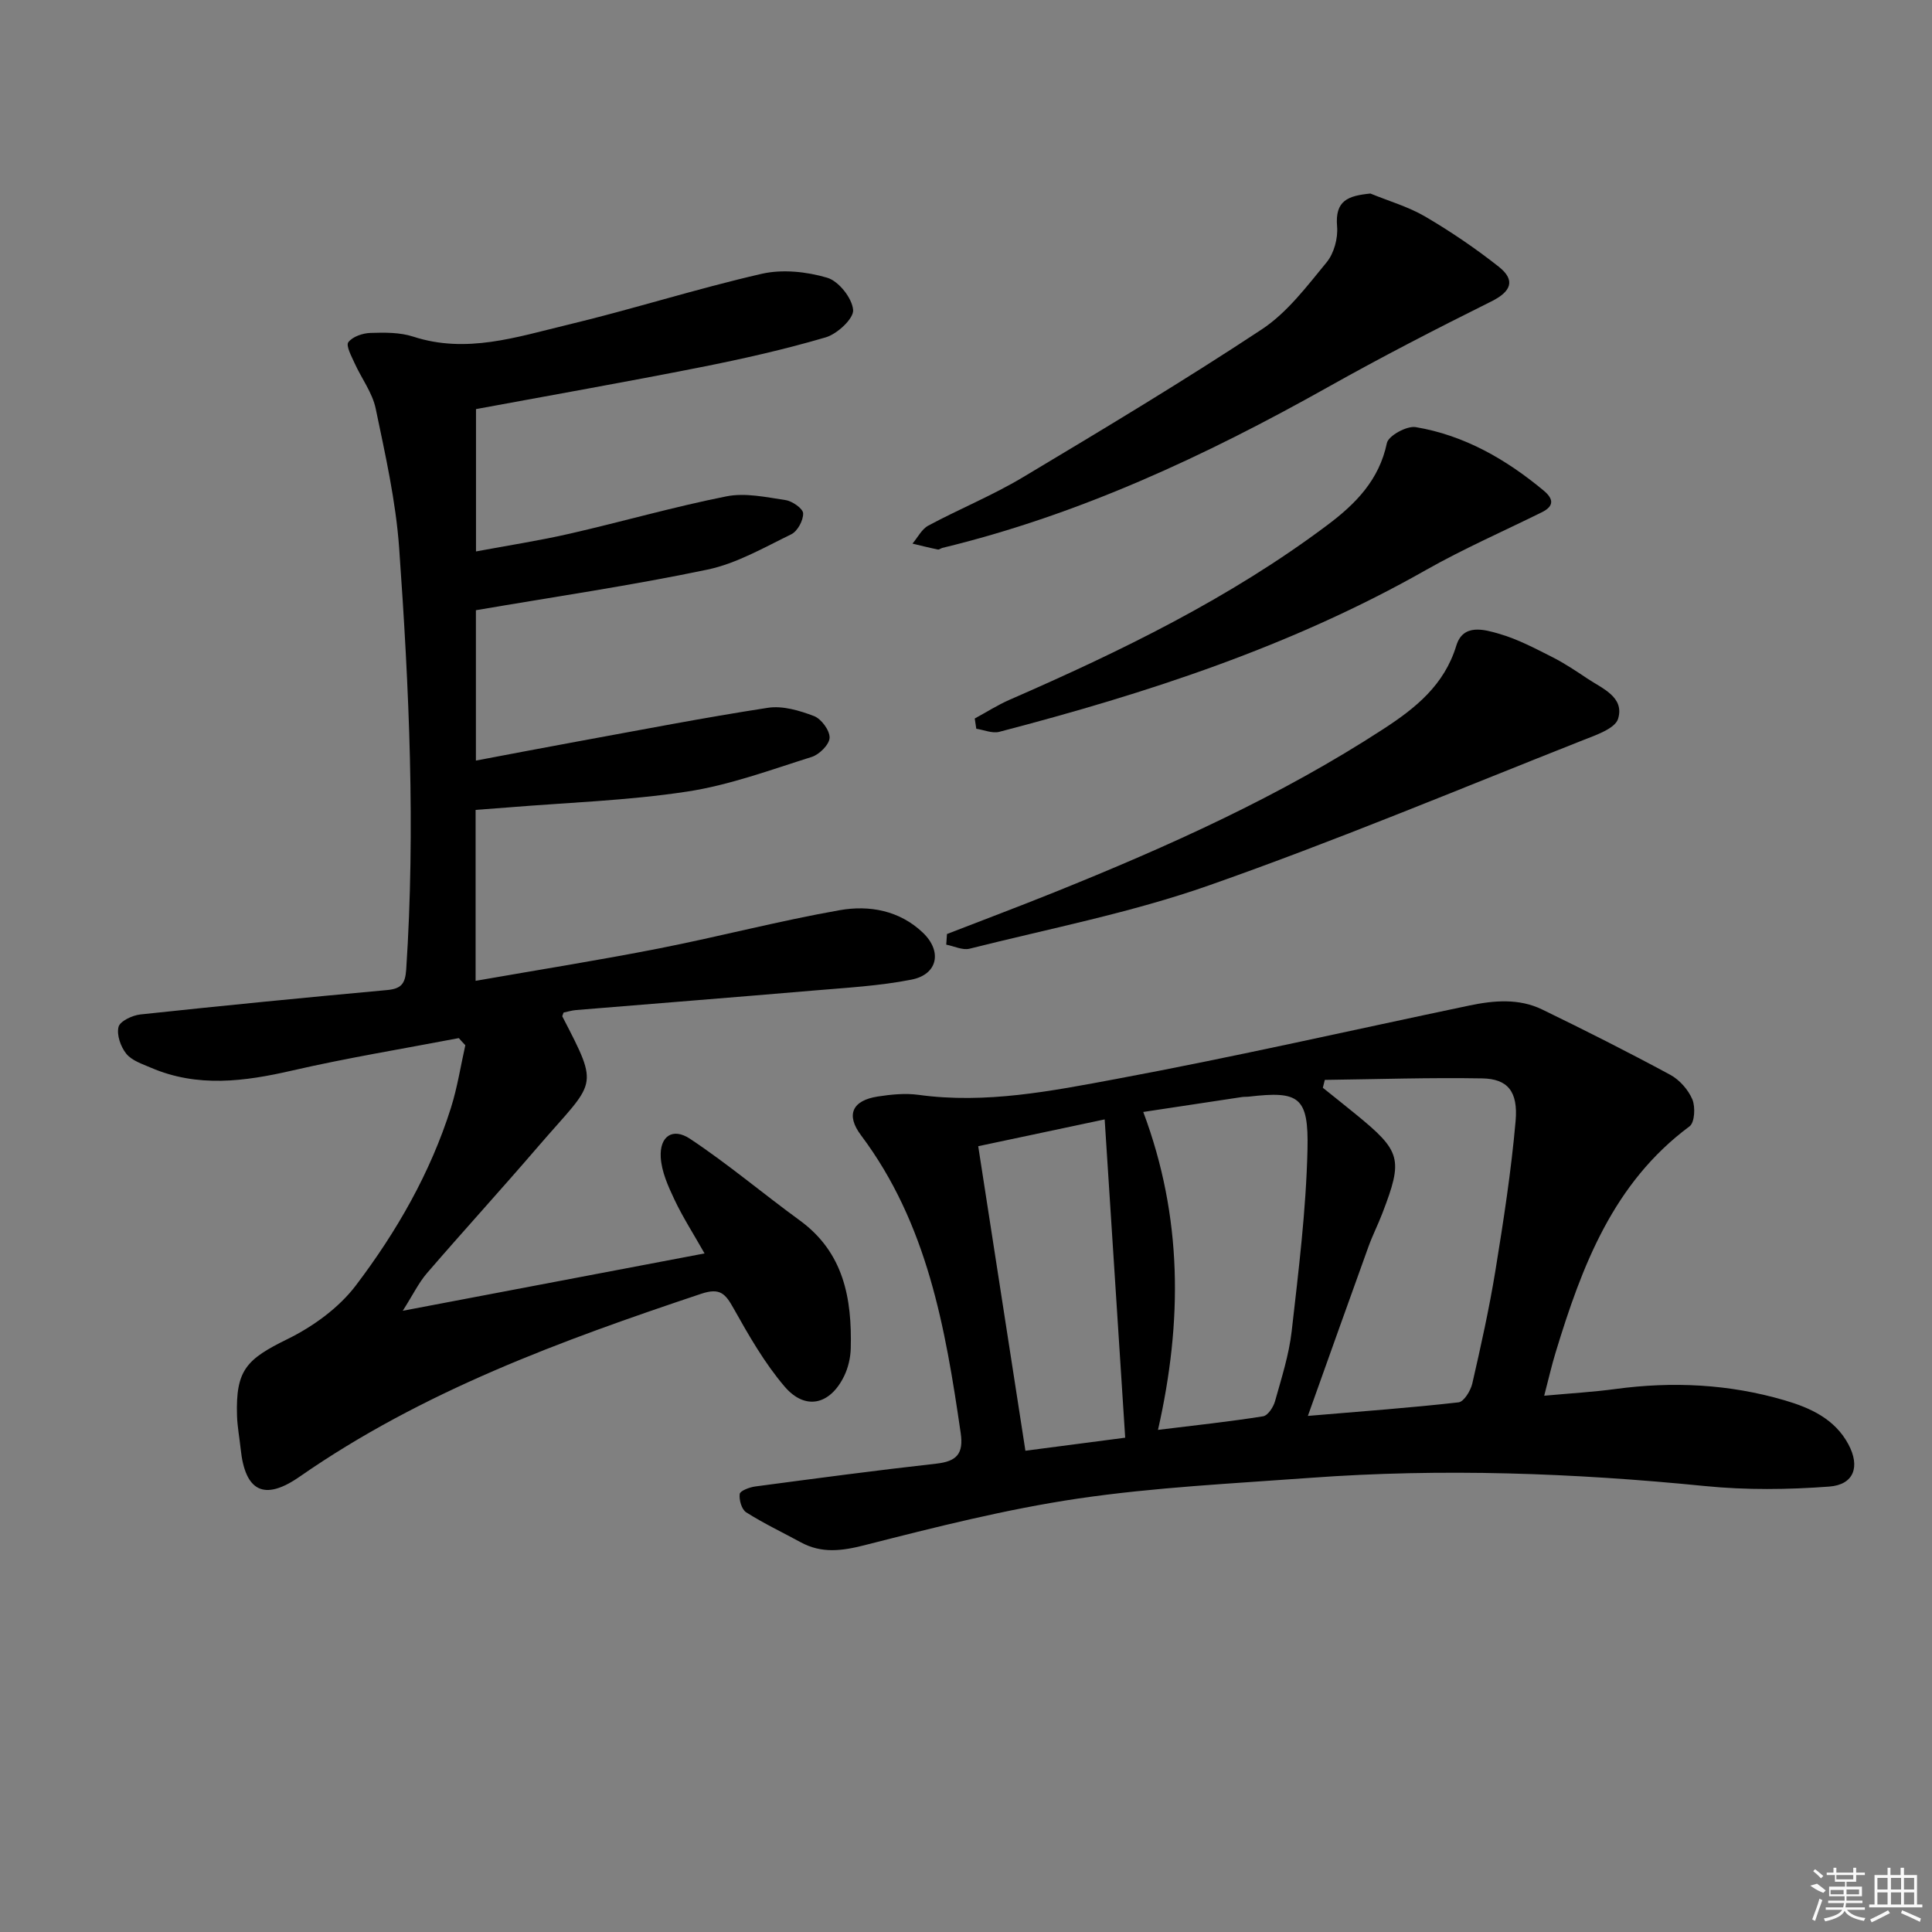 <svg enable-background="new 0 0 400 400" viewBox="0 0 400 400" xmlns="http://www.w3.org/2000/svg"><rect x="0" y="0" width="400" height="400" fill="#808080" stroke="none"/><path d="m94.99 214.93c-11.5 2.2-23.08 4.09-34.48 6.71-9.9 2.28-19.6 3.57-29.26-.58-1.81-.78-3.95-1.47-5.1-2.89-1.16-1.43-2.03-3.9-1.61-5.56.31-1.2 2.86-2.4 4.53-2.58 17.01-1.82 34.04-3.49 51.07-5.05 2.92-.27 3.76-1.28 3.96-4.26 1.93-29.14.61-58.22-1.46-87.27-.69-9.69-2.87-19.32-4.86-28.87-.69-3.29-2.94-6.24-4.37-9.4-.64-1.42-1.83-3.61-1.29-4.33.88-1.16 2.97-1.87 4.57-1.92 2.96-.1 6.12-.13 8.88.77 10.97 3.57 21.36.09 31.73-2.4 13.54-3.24 26.83-7.5 40.4-10.61 4.28-.98 9.3-.45 13.56.81 2.38.7 5.16 4.21 5.37 6.66.16 1.78-3.28 4.98-5.66 5.68-8.57 2.52-17.32 4.49-26.08 6.22-15.29 3.03-30.64 5.73-46.34 8.64v29.47c6.62-1.24 13.09-2.23 19.46-3.69 10.83-2.48 21.53-5.56 32.41-7.72 3.88-.77 8.18.17 12.22.78 1.4.21 3.61 1.75 3.64 2.74.05 1.46-1.16 3.71-2.46 4.34-5.65 2.75-11.31 6.04-17.35 7.31-15.72 3.29-31.64 5.62-47.94 8.41v31.13c7.02-1.32 13.9-2.65 20.8-3.91 13.21-2.41 26.39-4.98 39.66-7.02 3.05-.47 6.54.57 9.53 1.71 1.52.58 3.28 2.97 3.24 4.49-.04 1.39-2.11 3.47-3.69 3.97-8.53 2.68-17.04 5.85-25.82 7.18-12.27 1.87-24.77 2.27-37.18 3.29-2.12.17-4.25.32-6.6.5v35.39c12.91-2.26 25.47-4.25 37.94-6.7 12.52-2.46 24.9-5.72 37.46-7.93 6.09-1.07 12.35.04 17.19 4.65 4.06 3.86 3.1 8.66-2.34 9.73-6.65 1.31-13.49 1.68-20.27 2.26-16.39 1.4-32.78 2.69-49.17 4.04-.94.08-1.87.37-2.6.52-.16.51-.3.71-.25.81 7.86 15.17 6.85 13.14-4.99 26.9-7.59 8.83-15.44 17.43-23.04 26.24-1.7 1.97-2.86 4.4-5.01 7.79 21.27-4.04 41.34-7.85 62.48-11.87-2.29-4.05-4.5-7.48-6.23-11.14-1.31-2.77-2.67-5.78-2.84-8.76-.25-4.35 2.46-6.23 6.07-3.83 7.85 5.21 15.08 11.33 22.71 16.89 9.14 6.66 10.82 16.2 10.56 26.5-.05 1.94-.53 4.01-1.38 5.75-2.91 5.96-8.05 7.15-12.31 2.16-4.15-4.86-7.41-10.56-10.56-16.18-1.69-3.02-2.78-4.35-6.7-3.04-29.06 9.71-57.73 20.19-83.17 37.88-7.32 5.09-11.27 3.05-12.19-5.74-.24-2.31-.69-4.61-.76-6.93-.28-9.41 1.94-11.65 10.42-15.81 5.32-2.61 10.66-6.47 14.19-11.13 8.44-11.13 15.43-23.3 19.68-36.76 1.33-4.22 2.01-8.64 2.98-12.97-.47-.48-.91-.98-1.35-1.47z"/><path d="m319.71 288.97c5.56-.51 10.18-.77 14.75-1.39 11.85-1.6 23.55-1.03 35.03 2.34 5.33 1.56 10.37 3.85 13.19 9.09 2.48 4.61 1.19 8.38-3.95 8.77-8.53.64-17.23.74-25.73-.11-27.2-2.71-54.41-3.7-81.69-1.7-16.06 1.18-32.2 1.95-48.1 4.29-14.87 2.2-29.55 5.92-44.15 9.64-4.78 1.22-8.95 1.77-13.3-.6-3.77-2.05-7.66-3.9-11.27-6.19-.94-.6-1.5-2.57-1.34-3.8.08-.66 2.03-1.39 3.2-1.55 12.5-1.66 24.99-3.33 37.52-4.73 4.19-.47 5.66-2.03 5.03-6.34-3.17-21.81-6.91-43.35-20.64-61.65-3.2-4.26-1.78-7.21 3.48-8.02 2.78-.43 5.7-.72 8.46-.34 13.92 1.91 27.53-.8 41-3.31 24.43-4.55 48.68-10.09 73.02-15.19 5.08-1.06 10.25-1.51 15.06.82 8.93 4.33 17.79 8.81 26.52 13.52 1.93 1.04 3.73 3.09 4.58 5.09.66 1.57.49 4.79-.57 5.58-15.82 11.74-22.28 28.92-27.71 46.74-.83 2.69-1.44 5.41-2.39 9.04zm-48.93 4.18c11.46-.97 21.35-1.69 31.2-2.81 1.11-.13 2.49-2.4 2.84-3.88 1.78-7.76 3.51-15.54 4.79-23.4 1.67-10.28 3.27-20.61 4.18-30.97.54-6.16-1.68-8.73-6.91-8.82-10.86-.19-21.72.17-32.59.31-.14.54-.27 1.09-.41 1.63 2.24 1.8 4.5 3.59 6.73 5.41 9.51 7.75 9.93 9.3 5.58 20.61-.89 2.32-2.03 4.56-2.87 6.89-4.09 11.31-8.11 22.64-12.54 35.03zm-31.03 2.89c7.75-.95 14.78-1.7 21.76-2.81.99-.16 2.13-1.9 2.47-3.12 1.34-4.79 2.89-9.6 3.45-14.5 1.42-12.5 2.98-25.04 3.27-37.59.26-10.99-1.77-12.17-12.07-10.98-.49.06-1 .02-1.49.09-6.67 1-13.33 2.01-20.44 3.09 8.16 21.78 8.14 43.38 3.05 65.82zm-27.45 4.32c7.44-.97 14.3-1.87 20.66-2.7-1.42-22.02-2.82-43.72-4.25-65.9-8.64 1.83-17.61 3.73-26.18 5.55 3.29 21.24 6.48 41.83 9.77 63.05z"/><path d="m196.06 193.38c7.38-2.87 14.8-5.65 22.15-8.61 23.63-9.51 46.81-19.91 68.24-33.86 6.64-4.32 12.58-9.08 15.06-17.23 1.41-4.64 5.79-3.36 8.97-2.43 3.79 1.1 7.37 3.01 10.92 4.8 2.51 1.27 4.88 2.86 7.23 4.43 3.11 2.08 7.74 3.83 6.38 8.33-.62 2.05-4.63 3.39-7.33 4.46-25.76 10.18-51.34 20.9-77.46 30.07-16.05 5.64-32.94 8.91-49.49 13.08-1.44.36-3.2-.53-4.82-.84.05-.74.1-1.47.15-2.2z"/><path d="m283.73 40.07c3.79 1.56 7.82 2.71 11.33 4.76 5.29 3.1 10.41 6.58 15.23 10.38 3.6 2.84 2.52 5.19-1.53 7.2-11.43 5.68-22.79 11.54-33.92 17.79-25.3 14.19-51.4 26.38-79.74 33.24-.32.08-.65.39-.93.33-1.76-.36-3.5-.8-5.25-1.22 1.08-1.27 1.91-3 3.28-3.73 6.43-3.45 13.25-6.23 19.5-9.96 16.67-9.97 33.34-19.97 49.54-30.67 5.26-3.47 9.33-8.91 13.42-13.88 1.53-1.85 2.38-4.99 2.17-7.42-.47-5.39 2.27-6.36 6.9-6.82z"/><path d="m201.81 148.76c2.39-1.3 4.71-2.78 7.19-3.87 23.06-10.06 45.61-21.02 65.84-36.2 5.83-4.37 10.7-9.3 12.3-16.96.32-1.52 4.13-3.61 5.97-3.3 10.06 1.69 18.7 6.66 26.49 13.14 2.05 1.71 2.23 3.2-.4 4.5-8.02 3.96-16.23 7.56-24 11.96-27.73 15.74-57.68 25.5-88.32 33.49-1.43.37-3.16-.4-4.75-.64-.1-.71-.21-1.41-.32-2.12z"/><g fill="#fafafa"><path d="m374.8 390.4 1.4-.4c.7.5 1.3 1 1.8 1.4l-.5.5c-1.5-.6-2.1-1.1-2.7-1.5zm1 7.3-.6-.3c.5-1.4 1.1-2.8 1.5-4.3.2.1.4.2.6.3-.5 1.3-1 2.8-1.5 4.3zm-.4-10.3.4-.4c.4.3 1 .8 1.7 1.4l-.5.5c-.4-.5-1-1-1.6-1.5zm2.5.3h1.7v-1h.6v1h3.5v-1h.6v1h1.8v.5h-1.8v1.4h-2v1h3.2v2h-3.2v.9h3.3v.5h-3.4c0 .3-.1.6-.1.9h4v.5h-3.7c.7.9 1.9 1.5 3.8 1.7-.1.2-.2.4-.3.6-2.1-.4-3.5-1.1-4-2.1-.4 1-1.8 1.7-4 2.2-.1-.2-.2-.4-.3-.6 2.1-.4 3.4-1 3.8-1.8h-3.4v-.5h3.6c.1-.3.1-.6.2-.9h-3.3v-.5h3.4c0-.3 0-.6 0-.9h-3.2v-2h3.3v-1h-2.1v-1.4h-1.7v-.5zm1.1 3.5v1h2.7c0-.3 0-.4 0-.4 0-.1 0-.2 0-.2 0-.1 0-.2 0-.3h-2.7zm1.2-3v.9h3.5v-.9zm4.7 3h-2.6v.6.4h2.6z"/><path d="m393.6 386.7h.6v1.5h2.7v6.1h1.1v.6h-11v-.6h1.1v-6.1h2.7v-1.5h.6v1.5h2.1v-1.5zm-2.7 8.8.4.6c-1.2.6-2.5 1.3-3.8 1.9-.1-.2-.2-.4-.3-.6 1.2-.6 2.5-1.2 3.7-1.9zm-2.2-6.7v2.4h2.1v-2.4zm0 3v2.5h2.1v-2.5zm2.8-3v2.4h2.1v-2.4zm0 3v2.5h2.1v-2.5zm6 6.1c-1.4-.7-2.7-1.3-3.9-1.8l.2-.6c1.5.6 2.7 1.2 3.9 1.7zm-1.2-9.1h-2.1v2.4h2.1zm-2.1 3v2.5h2.1v-2.5z"/></g></svg>